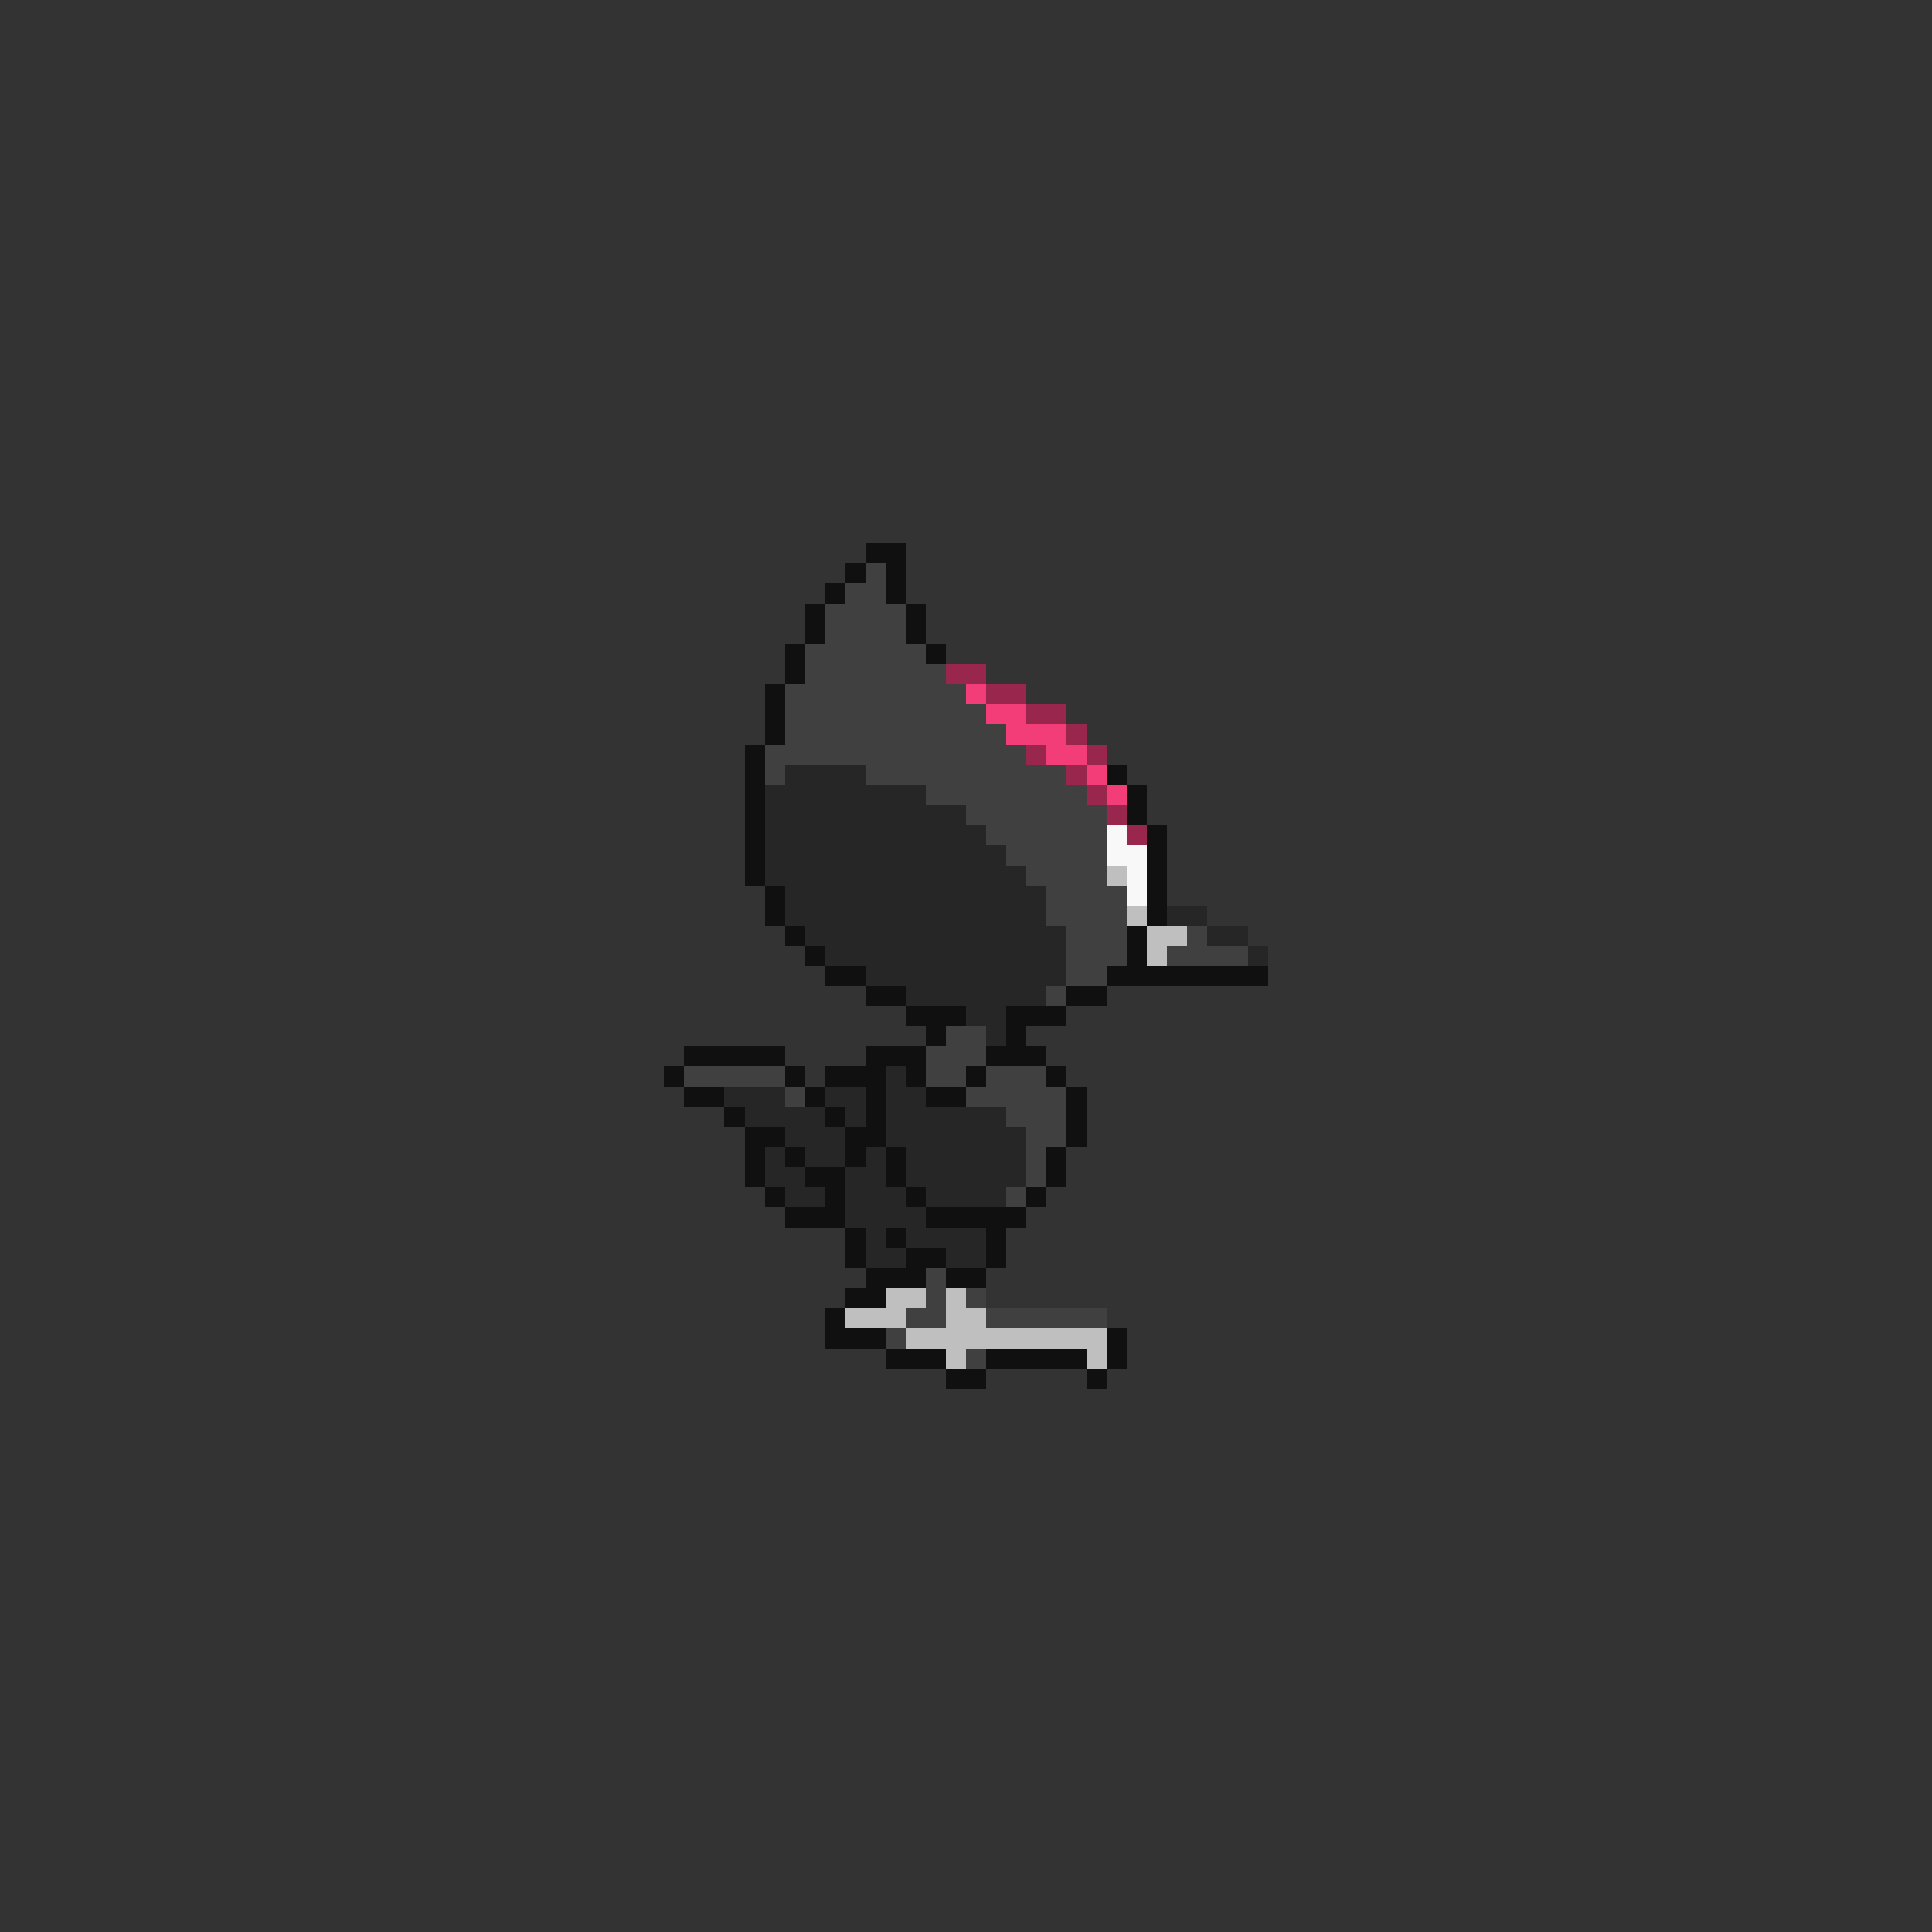 <svg xmlns="http://www.w3.org/2000/svg" viewBox="0 -0.5 96 96" shape-rendering="crispEdges">
<rect x="0" y="-0.5" width="96" height="96" fill="#333333" stroke="none"/>
<path stroke="#101010" d="M43 27h2M42 28h1M44 28h1M41 29h1M44 29h1M40 30h1M45 30h1M40 31h1M45 31h1M39 32h1M46 32h1M39 33h1M38 34h1M38 35h1M38 36h1M37 37h1M37 38h1M55 38h1M37 39h1M56 39h1M37 40h1M56 40h1M37 41h1M57 41h1M37 42h1M57 42h1M37 43h1M57 43h1M38 44h1M57 44h1M38 45h1M57 45h1M39 46h1M56 46h1M40 47h1M56 47h1M41 48h2M55 48h8M43 49h2M53 49h2M45 50h3M50 50h3M46 51h1M50 51h1M34 52h5M43 52h3M49 52h3M33 53h1M39 53h1M41 53h3M45 53h1M48 53h1M52 53h1M34 54h2M40 54h1M43 54h1M46 54h2M53 54h1M36 55h1M41 55h1M43 55h1M53 55h1M37 56h2M42 56h2M53 56h1M37 57h1M39 57h1M42 57h1M44 57h1M52 57h1M37 58h1M40 58h2M44 58h1M52 58h1M38 59h1M41 59h1M45 59h1M51 59h1M39 60h3M46 60h5M42 61h1M44 61h1M49 61h1M42 62h1M45 62h2M49 62h1M43 63h3M47 63h2M42 64h2M41 65h1M41 66h3M55 66h1M44 67h3M49 67h5M55 67h1M47 68h2M54 68h1" />
<path stroke="#404040" d="M43 28h1M42 29h2M41 30h4M41 31h4M40 32h6M40 33h7M39 34h9M39 35h10M39 36h11M38 37h13M38 38h1M43 38h10M46 39h8M48 40h7M49 41h6M50 42h5M51 43h4M52 44h4M52 45h4M53 46h3M59 46h1M53 47h3M58 47h4M53 48h2M52 49h1M47 51h2M46 52h3M34 53h5M46 53h2M49 53h3M39 54h1M48 54h5M50 55h3M51 56h2M51 57h1M51 58h1M50 59h1M46 63h1M46 64h1M48 64h1M45 65h2M49 65h6M44 66h1M48 67h1" />
<path stroke="#99264d" d="M47 33h2M49 34h2M51 35h2M53 36h1M51 37h1M54 37h1M53 38h1M54 39h1M55 40h1M56 41h1" />
<path stroke="#f23d79" d="M48 34h1M49 35h2M50 36h3M52 37h2M54 38h1M55 39h1" />
<path stroke="#262626" d="M39 38h4M38 39h8M38 40h10M38 41h11M38 42h12M38 43h13M39 44h13M39 45h13M58 45h2M40 46h13M60 46h2M41 47h12M62 47h1M43 48h10M45 49h7M48 50h2M49 51h1M44 53h1M36 54h3M41 54h2M44 54h2M37 55h4M42 55h1M44 55h6M39 56h3M44 56h7M38 57h1M40 57h2M43 57h1M45 57h6M38 58h2M42 58h2M45 58h6M39 59h2M42 59h3M46 59h4M42 60h4M43 61h1M45 61h4M43 62h2M47 62h2" />
<path stroke="#f8f8f8" d="M55 41h1M55 42h2M56 43h1M56 44h1" />
<path stroke="#bfbfbf" d="M55 43h1M56 45h1M57 46h2M57 47h1M44 64h2M47 64h1M42 65h3M47 65h2M45 66h10M47 67h1M54 67h1" />
</svg>